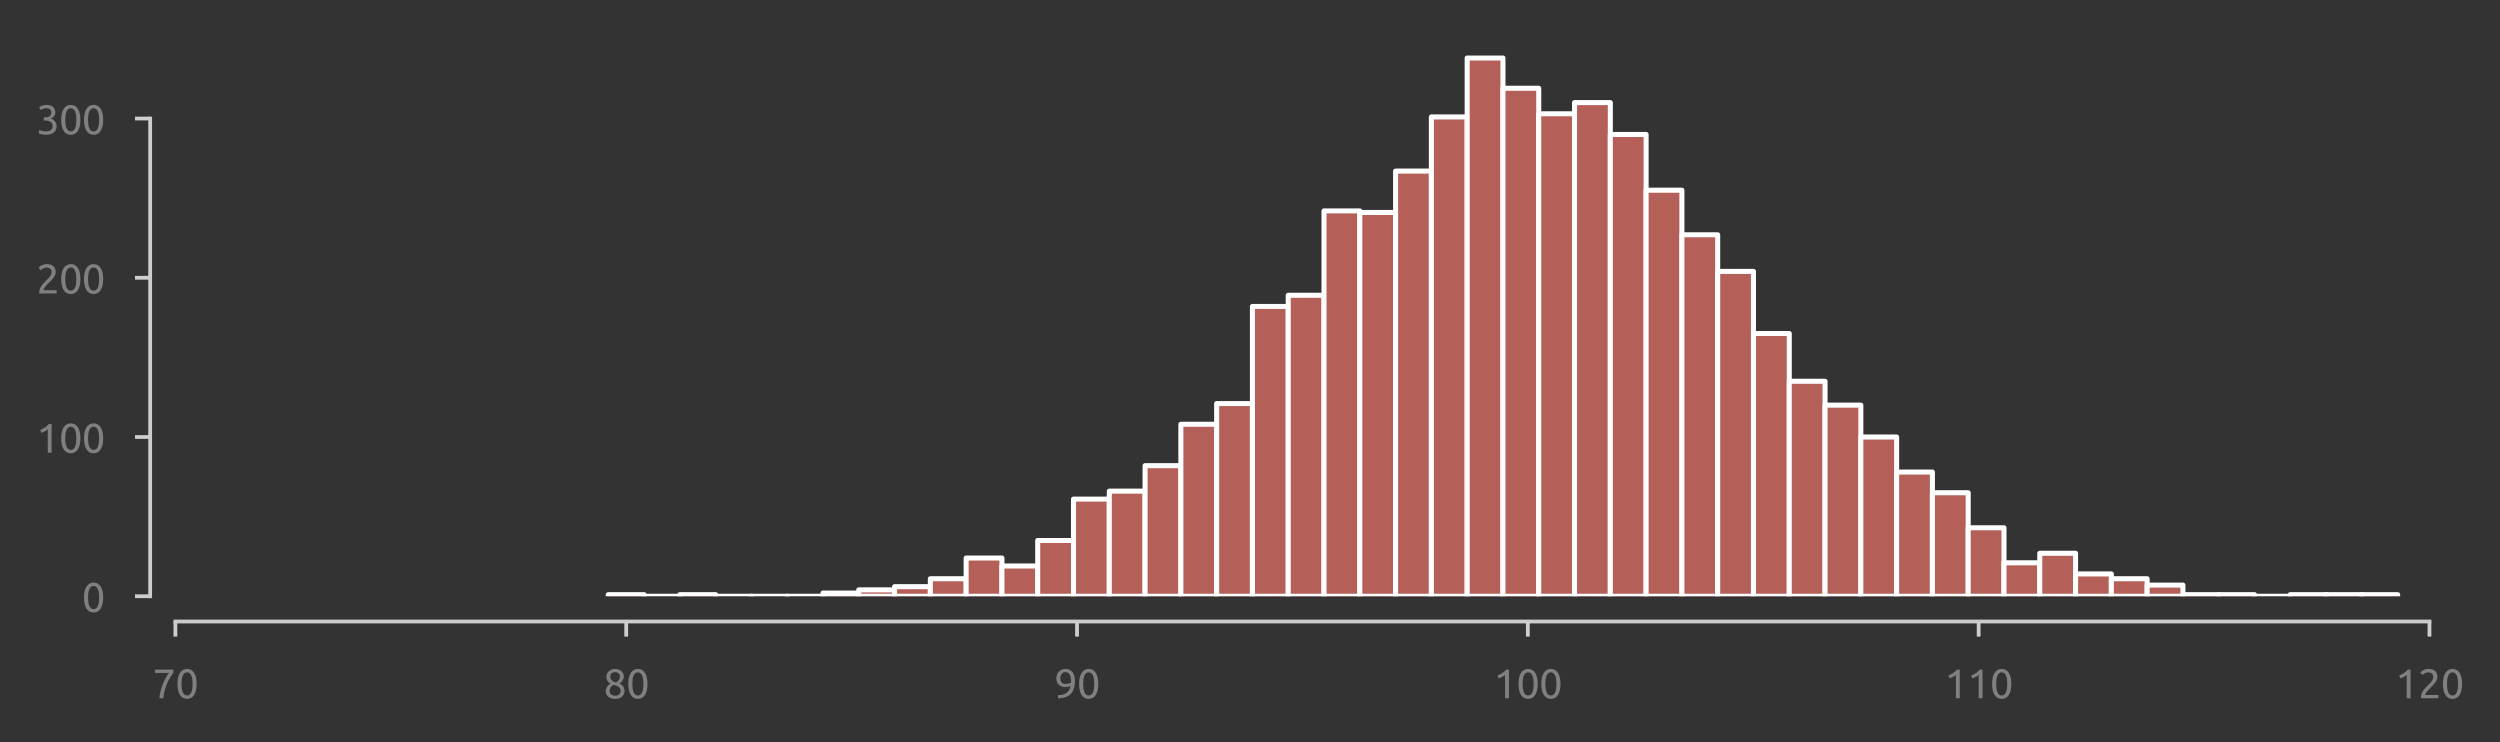 <?xml version="1.0" encoding="utf-8" standalone="no"?>
<!DOCTYPE svg PUBLIC "-//W3C//DTD SVG 1.1//EN"
  "http://www.w3.org/Graphics/SVG/1.1/DTD/svg11.dtd">
<svg xmlns:xlink="http://www.w3.org/1999/xlink" width="495.106pt" height="146.968pt" viewBox="0 0 495.106 146.968" xmlns="http://www.w3.org/2000/svg" version="1.1">
 <rect x="0" y="0" width="495.106" height="146.968" fill="#333333" stroke="none"/>
 <defs>
  <style type="text/css">*{stroke-linejoin: round; stroke-linecap: butt}</style>
 </defs>
 <g id="figure_1">
  <g id="patch_1">
   <path d="M 0 146.968 
L 495.106 146.968 
L 495.106 0 
L 0 0 
L 0 146.968 
z
" style="fill: none"/>
  </g>
  <g id="axes_1">
   <g id="patch_2">
    <path d="M 34.737 118.08 
L 481.137 118.08 
L 481.137 7.2 
L 34.737 7.2 
L 34.737 118.08 
z
" style="fill: none"/>
   </g>
   <g id="matplotlib.axis_1">
    <g id="xtick_1">
     <g id="line2d_1">
      <defs>
       <path id="ma3bc2606b8" d="M 0 0 
L 0 3 
" style="stroke: #cecece; stroke-width: 0.75"/>
      </defs>
      <g>
       <use xlink:href="#ma3bc2606b8" x="34.737" y="123.08" style="fill: #cecece; stroke: #cecece; stroke-width: 0.75"/>
      </g>
     </g>
     <g id="text_1">
      <!-- 70 -->
      <g style="fill: #808080" transform="translate(30.225 138.287) scale(0.08 -0.08)">
       <defs>
        <path id="Ubuntu-37" d="M 1043 0 
Q 1082 512 1226 1078 
Q 1370 1645 1581 2179 
Q 1792 2714 2045 3171 
Q 2298 3629 2541 3917 
L 384 3917 
L 384 4435 
L 3206 4435 
L 3206 3942 
Q 2995 3699 2739 3273 
Q 2483 2848 2256 2320 
Q 2029 1792 1865 1193 
Q 1702 595 1664 0 
L 1043 0 
z
" transform="scale(0.016)"/>
        <path id="Ubuntu-30" d="M 320 2221 
Q 320 3334 713 3936 
Q 1107 4538 1805 4538 
Q 2502 4538 2896 3936 
Q 3290 3334 3290 2221 
Q 3290 1107 2896 505 
Q 2502 -96 1805 -96 
Q 1107 -96 713 505 
Q 320 1107 320 2221 
z
M 2662 2221 
Q 2662 2586 2620 2912 
Q 2579 3238 2480 3481 
Q 2381 3725 2214 3869 
Q 2048 4013 1805 4013 
Q 1562 4013 1395 3869 
Q 1229 3725 1129 3481 
Q 1030 3238 988 2912 
Q 947 2586 947 2221 
Q 947 1856 988 1529 
Q 1030 1203 1129 960 
Q 1229 717 1395 573 
Q 1562 429 1805 429 
Q 2048 429 2214 573 
Q 2381 717 2480 960 
Q 2579 1203 2620 1529 
Q 2662 1856 2662 2221 
z
" transform="scale(0.016)"/>
       </defs>
       <use xlink:href="#Ubuntu-37"/>
       <use xlink:href="#Ubuntu-30" x="56.4"/>
      </g>
     </g>
    </g>
    <g id="xtick_2">
     <g id="line2d_2">
      <g>
       <use xlink:href="#ma3bc2606b8" x="124.017" y="123.08" style="fill: #cecece; stroke: #cecece; stroke-width: 0.75"/>
      </g>
     </g>
     <g id="text_2">
      <!-- 80 -->
      <g style="fill: #808080" transform="translate(119.505 138.287) scale(0.08 -0.08)">
       <defs>
        <path id="Ubuntu-38" d="M 3258 1152 
Q 3258 883 3165 656 
Q 3072 429 2889 259 
Q 2707 90 2432 -3 
Q 2157 -96 1798 -96 
Q 1382 -96 1104 22 
Q 826 141 659 320 
Q 493 499 422 713 
Q 352 928 352 1120 
Q 352 1306 413 1475 
Q 474 1645 573 1792 
Q 672 1939 803 2057 
Q 934 2176 1082 2266 
Q 454 2624 454 3322 
Q 454 3565 550 3785 
Q 646 4006 822 4172 
Q 998 4339 1248 4438 
Q 1498 4538 1805 4538 
Q 2163 4538 2419 4429 
Q 2675 4320 2838 4150 
Q 3002 3981 3075 3776 
Q 3149 3571 3149 3379 
Q 3149 3194 3094 3030 
Q 3040 2867 2947 2726 
Q 2854 2586 2736 2477 
Q 2618 2368 2490 2285 
Q 3245 1926 3258 1152 
z
M 954 1114 
Q 954 998 995 873 
Q 1037 749 1139 643 
Q 1242 538 1402 467 
Q 1562 397 1805 397 
Q 2022 397 2185 461 
Q 2349 525 2451 624 
Q 2554 723 2605 851 
Q 2656 979 2656 1114 
Q 2656 1318 2579 1472 
Q 2502 1626 2358 1741 
Q 2214 1856 2012 1936 
Q 1811 2016 1555 2074 
Q 1267 1914 1110 1677 
Q 954 1440 954 1114 
z
M 2554 3386 
Q 2554 3482 2512 3597 
Q 2470 3712 2380 3811 
Q 2291 3910 2150 3977 
Q 2010 4045 1805 4045 
Q 1600 4045 1456 3981 
Q 1312 3917 1222 3817 
Q 1133 3718 1091 3600 
Q 1050 3482 1050 3366 
Q 1050 3226 1101 3085 
Q 1152 2944 1261 2822 
Q 1370 2701 1546 2605 
Q 1722 2509 1965 2451 
Q 2234 2611 2394 2825 
Q 2554 3040 2554 3386 
z
" transform="scale(0.016)"/>
       </defs>
       <use xlink:href="#Ubuntu-38"/>
       <use xlink:href="#Ubuntu-30" x="56.4"/>
      </g>
     </g>
    </g>
    <g id="xtick_3">
     <g id="line2d_3">
      <g>
       <use xlink:href="#ma3bc2606b8" x="213.298" y="123.08" style="fill: #cecece; stroke: #cecece; stroke-width: 0.75"/>
      </g>
     </g>
     <g id="text_3">
      <!-- 90 -->
      <g style="fill: #808080" transform="translate(208.785 138.287) scale(0.08 -0.08)">
       <defs>
        <path id="Ubuntu-39" d="M 3206 2662 
Q 3206 1344 2550 669 
Q 1894 -6 602 -13 
L 582 486 
Q 986 486 1309 563 
Q 1632 640 1875 809 
Q 2118 979 2281 1248 
Q 2445 1517 2522 1907 
Q 2355 1830 2144 1782 
Q 1933 1734 1709 1734 
Q 1331 1734 1068 1846 
Q 806 1958 640 2147 
Q 474 2336 400 2582 
Q 326 2829 326 3098 
Q 326 3334 409 3590 
Q 493 3846 662 4057 
Q 832 4269 1094 4403 
Q 1357 4538 1715 4538 
Q 2080 4538 2358 4410 
Q 2637 4282 2825 4038 
Q 3014 3795 3110 3446 
Q 3206 3098 3206 2662 
z
M 1773 2221 
Q 1997 2221 2195 2262 
Q 2394 2304 2579 2387 
Q 2586 2458 2586 2525 
Q 2586 2592 2586 2662 
Q 2586 2938 2547 3190 
Q 2509 3443 2409 3632 
Q 2310 3821 2144 3933 
Q 1978 4045 1722 4045 
Q 1510 4045 1363 3955 
Q 1216 3866 1120 3728 
Q 1024 3590 982 3427 
Q 941 3264 941 3110 
Q 941 2675 1149 2448 
Q 1357 2221 1773 2221 
z
" transform="scale(0.016)"/>
       </defs>
       <use xlink:href="#Ubuntu-39"/>
       <use xlink:href="#Ubuntu-30" x="56.4"/>
      </g>
     </g>
    </g>
    <g id="xtick_4">
     <g id="line2d_4">
      <g>
       <use xlink:href="#ma3bc2606b8" x="302.577" y="123.08" style="fill: #cecece; stroke: #cecece; stroke-width: 0.75"/>
      </g>
     </g>
     <g id="text_4">
      <!-- 100 -->
      <g style="fill: #808080" transform="translate(295.809 138.287) scale(0.08 -0.08)">
       <defs>
        <path id="Ubuntu-31" d="M 595 3520 
Q 960 3661 1305 3881 
Q 1651 4102 1939 4435 
L 2362 4435 
L 2362 0 
L 1766 0 
L 1766 3610 
Q 1690 3539 1578 3462 
Q 1466 3386 1334 3315 
Q 1203 3245 1059 3181 
Q 915 3117 781 3072 
L 595 3520 
z
" transform="scale(0.016)"/>
       </defs>
       <use xlink:href="#Ubuntu-31"/>
       <use xlink:href="#Ubuntu-30" x="56.4"/>
       <use xlink:href="#Ubuntu-30" x="112.8"/>
      </g>
     </g>
    </g>
    <g id="xtick_5">
     <g id="line2d_5">
      <g>
       <use xlink:href="#ma3bc2606b8" x="391.858" y="123.08" style="fill: #cecece; stroke: #cecece; stroke-width: 0.75"/>
      </g>
     </g>
     <g id="text_5">
      <!-- 110 -->
      <g style="fill: #808080" transform="translate(385.089 138.287) scale(0.08 -0.08)">
       <use xlink:href="#Ubuntu-31"/>
       <use xlink:href="#Ubuntu-31" x="56.4"/>
       <use xlink:href="#Ubuntu-30" x="112.8"/>
      </g>
     </g>
    </g>
    <g id="xtick_6">
     <g id="line2d_6">
      <g>
       <use xlink:href="#ma3bc2606b8" x="481.137" y="123.08" style="fill: #cecece; stroke: #cecece; stroke-width: 0.75"/>
      </g>
     </g>
     <g id="text_6">
      <!-- 120 -->
      <g style="fill: #808080" transform="translate(474.369 138.287) scale(0.08 -0.08)">
       <defs>
        <path id="Ubuntu-32" d="M 2989 3302 
Q 2989 3072 2896 2857 
Q 2803 2643 2649 2435 
Q 2496 2227 2304 2025 
Q 2112 1824 1920 1632 
Q 1811 1523 1667 1376 
Q 1523 1229 1395 1069 
Q 1267 909 1180 761 
Q 1094 614 1094 506 
L 3136 506 
L 3136 0 
L 448 0 
Q 442 38 442 76 
Q 442 115 442 147 
Q 442 448 541 707 
Q 640 966 800 1196 
Q 960 1427 1158 1632 
Q 1357 1837 1549 2029 
Q 1709 2182 1853 2332 
Q 1997 2483 2109 2633 
Q 2221 2784 2288 2944 
Q 2355 3104 2355 3283 
Q 2355 3475 2294 3609 
Q 2234 3744 2131 3833 
Q 2029 3923 1891 3964 
Q 1754 4006 1600 4006 
Q 1414 4006 1260 3955 
Q 1107 3904 985 3837 
Q 864 3770 781 3696 
Q 698 3622 653 3584 
L 358 4006 
Q 416 4070 531 4163 
Q 646 4256 806 4339 
Q 966 4422 1164 4480 
Q 1363 4538 1594 4538 
Q 2291 4538 2640 4214 
Q 2989 3891 2989 3302 
z
" transform="scale(0.016)"/>
       </defs>
       <use xlink:href="#Ubuntu-31"/>
       <use xlink:href="#Ubuntu-32" x="56.4"/>
       <use xlink:href="#Ubuntu-30" x="112.8"/>
      </g>
     </g>
    </g>
   </g>
   <g id="matplotlib.axis_2">
    <g id="ytick_1">
     <g id="line2d_7">
      <defs>
       <path id="m9d55c232cc" d="M 0 0 
L -3 0 
" style="stroke: #cecece; stroke-width: 0.75"/>
      </defs>
      <g>
       <use xlink:href="#m9d55c232cc" x="29.738" y="118.08" style="fill: #cecece; stroke: #cecece; stroke-width: 0.75"/>
      </g>
     </g>
     <g id="text_7">
      <!-- 0 -->
      <g style="fill: #808080" transform="translate(16.225 121.184) scale(0.08 -0.08)">
       <use xlink:href="#Ubuntu-30"/>
      </g>
     </g>
    </g>
    <g id="ytick_2">
     <g id="line2d_8">
      <g>
       <use xlink:href="#m9d55c232cc" x="29.738" y="86.545" style="fill: #cecece; stroke: #cecece; stroke-width: 0.75"/>
      </g>
     </g>
     <g id="text_8">
      <!-- 100 -->
      <g style="fill: #808080" transform="translate(7.2 89.649) scale(0.08 -0.08)">
       <use xlink:href="#Ubuntu-31"/>
       <use xlink:href="#Ubuntu-30" x="56.4"/>
       <use xlink:href="#Ubuntu-30" x="112.8"/>
      </g>
     </g>
    </g>
    <g id="ytick_3">
     <g id="line2d_9">
      <g>
       <use xlink:href="#m9d55c232cc" x="29.738" y="55.01" style="fill: #cecece; stroke: #cecece; stroke-width: 0.75"/>
      </g>
     </g>
     <g id="text_9">
      <!-- 200 -->
      <g style="fill: #808080" transform="translate(7.2 58.113) scale(0.08 -0.08)">
       <use xlink:href="#Ubuntu-32"/>
       <use xlink:href="#Ubuntu-30" x="56.4"/>
       <use xlink:href="#Ubuntu-30" x="112.8"/>
      </g>
     </g>
    </g>
    <g id="ytick_4">
     <g id="line2d_10">
      <g>
       <use xlink:href="#m9d55c232cc" x="29.738" y="23.475" style="fill: #cecece; stroke: #cecece; stroke-width: 0.75"/>
      </g>
     </g>
     <g id="text_10">
      <!-- 300 -->
      <g style="fill: #808080" transform="translate(7.2 26.578) scale(0.08 -0.08)">
       <defs>
        <path id="Ubuntu-33" d="M 1446 435 
Q 2016 435 2262 659 
Q 2509 883 2509 1261 
Q 2509 1504 2406 1670 
Q 2304 1837 2137 1936 
Q 1971 2035 1750 2076 
Q 1530 2118 1299 2118 
L 1146 2118 
L 1146 2605 
L 1357 2605 
Q 1517 2605 1686 2637 
Q 1856 2669 1997 2752 
Q 2138 2835 2227 2979 
Q 2317 3123 2317 3341 
Q 2317 3520 2253 3648 
Q 2189 3776 2083 3859 
Q 1978 3942 1840 3977 
Q 1702 4013 1549 4013 
Q 1242 4013 1027 3923 
Q 813 3834 666 3738 
L 435 4192 
Q 512 4243 630 4304 
Q 749 4365 896 4416 
Q 1043 4467 1212 4502 
Q 1382 4538 1568 4538 
Q 1920 4538 2176 4451 
Q 2432 4365 2598 4208 
Q 2765 4051 2848 3836 
Q 2931 3622 2931 3373 
Q 2931 3027 2732 2780 
Q 2534 2534 2253 2406 
Q 2426 2355 2586 2259 
Q 2746 2163 2864 2016 
Q 2982 1869 3056 1677 
Q 3130 1485 3130 1248 
Q 3130 960 3030 713 
Q 2931 467 2723 288 
Q 2515 109 2201 6 
Q 1888 -96 1459 -96 
Q 1293 -96 1117 -70 
Q 941 -45 787 -6 
Q 634 32 518 70 
Q 403 109 352 134 
L 467 653 
Q 576 602 829 518 
Q 1082 435 1446 435 
z
" transform="scale(0.016)"/>
       </defs>
       <use xlink:href="#Ubuntu-33"/>
       <use xlink:href="#Ubuntu-30" x="56.4"/>
       <use xlink:href="#Ubuntu-30" x="112.8"/>
      </g>
     </g>
    </g>
   </g>
   <g id="patch_3">
    <path d="M 120.461 118.08 
L 127.549 118.08 
L 127.549 117.765 
L 120.461 117.765 
z
" clip-path="url(#pc2f5577c9c)" style="fill: #b45f58; stroke: #ffffff; stroke-linejoin: miter"/>
   </g>
   <g id="patch_4">
    <path d="M 127.549 118.08 
L 134.636 118.08 
L 134.636 118.08 
L 127.549 118.08 
z
" clip-path="url(#pc2f5577c9c)" style="fill: #b45f58; stroke: #ffffff; stroke-linejoin: miter"/>
   </g>
   <g id="patch_5">
    <path d="M 134.636 118.08 
L 141.724 118.08 
L 141.724 117.765 
L 134.636 117.765 
z
" clip-path="url(#pc2f5577c9c)" style="fill: #b45f58; stroke: #ffffff; stroke-linejoin: miter"/>
   </g>
   <g id="patch_6">
    <path d="M 141.724 118.08 
L 148.811 118.08 
L 148.811 118.08 
L 141.724 118.08 
z
" clip-path="url(#pc2f5577c9c)" style="fill: #b45f58; stroke: #ffffff; stroke-linejoin: miter"/>
   </g>
   <g id="patch_7">
    <path d="M 148.811 118.08 
L 155.899 118.08 
L 155.899 118.08 
L 148.811 118.08 
z
" clip-path="url(#pc2f5577c9c)" style="fill: #b45f58; stroke: #ffffff; stroke-linejoin: miter"/>
   </g>
   <g id="patch_8">
    <path d="M 155.899 118.08 
L 162.986 118.08 
L 162.986 118.08 
L 155.899 118.08 
z
" clip-path="url(#pc2f5577c9c)" style="fill: #b45f58; stroke: #ffffff; stroke-linejoin: miter"/>
   </g>
   <g id="patch_9">
    <path d="M 162.986 118.08 
L 170.074 118.08 
L 170.074 117.449 
L 162.986 117.449 
z
" clip-path="url(#pc2f5577c9c)" style="fill: #b45f58; stroke: #ffffff; stroke-linejoin: miter"/>
   </g>
   <g id="patch_10">
    <path d="M 170.074 118.08 
L 177.161 118.08 
L 177.161 116.819 
L 170.074 116.819 
z
" clip-path="url(#pc2f5577c9c)" style="fill: #b45f58; stroke: #ffffff; stroke-linejoin: miter"/>
   </g>
   <g id="patch_11">
    <path d="M 177.161 118.08 
L 184.249 118.08 
L 184.249 116.188 
L 177.161 116.188 
z
" clip-path="url(#pc2f5577c9c)" style="fill: #b45f58; stroke: #ffffff; stroke-linejoin: miter"/>
   </g>
   <g id="patch_12">
    <path d="M 184.249 118.08 
L 191.336 118.08 
L 191.336 114.611 
L 184.249 114.611 
z
" clip-path="url(#pc2f5577c9c)" style="fill: #b45f58; stroke: #ffffff; stroke-linejoin: miter"/>
   </g>
   <g id="patch_13">
    <path d="M 191.336 118.08 
L 198.424 118.08 
L 198.424 110.512 
L 191.336 110.512 
z
" clip-path="url(#pc2f5577c9c)" style="fill: #b45f58; stroke: #ffffff; stroke-linejoin: miter"/>
   </g>
   <g id="patch_14">
    <path d="M 198.424 118.08 
L 205.511 118.08 
L 205.511 112.088 
L 198.424 112.088 
z
" clip-path="url(#pc2f5577c9c)" style="fill: #b45f58; stroke: #ffffff; stroke-linejoin: miter"/>
   </g>
   <g id="patch_15">
    <path d="M 205.511 118.08 
L 212.599 118.08 
L 212.599 107.043 
L 205.511 107.043 
z
" clip-path="url(#pc2f5577c9c)" style="fill: #b45f58; stroke: #ffffff; stroke-linejoin: miter"/>
   </g>
   <g id="patch_16">
    <path d="M 212.599 118.08 
L 219.686 118.08 
L 219.686 98.844 
L 212.599 98.844 
z
" clip-path="url(#pc2f5577c9c)" style="fill: #b45f58; stroke: #ffffff; stroke-linejoin: miter"/>
   </g>
   <g id="patch_17">
    <path d="M 219.686 118.08 
L 226.774 118.08 
L 226.774 97.267 
L 219.686 97.267 
z
" clip-path="url(#pc2f5577c9c)" style="fill: #b45f58; stroke: #ffffff; stroke-linejoin: miter"/>
   </g>
   <g id="patch_18">
    <path d="M 226.774 118.08 
L 233.861 118.08 
L 233.861 92.221 
L 226.774 92.221 
z
" clip-path="url(#pc2f5577c9c)" style="fill: #b45f58; stroke: #ffffff; stroke-linejoin: miter"/>
   </g>
   <g id="patch_19">
    <path d="M 233.861 118.08 
L 240.949 118.08 
L 240.949 84.022 
L 233.861 84.022 
z
" clip-path="url(#pc2f5577c9c)" style="fill: #b45f58; stroke: #ffffff; stroke-linejoin: miter"/>
   </g>
   <g id="patch_20">
    <path d="M 240.949 118.08 
L 248.036 118.08 
L 248.036 79.922 
L 240.949 79.922 
z
" clip-path="url(#pc2f5577c9c)" style="fill: #b45f58; stroke: #ffffff; stroke-linejoin: miter"/>
   </g>
   <g id="patch_21">
    <path d="M 248.036 118.08 
L 255.124 118.08 
L 255.124 60.686 
L 248.036 60.686 
z
" clip-path="url(#pc2f5577c9c)" style="fill: #b45f58; stroke: #ffffff; stroke-linejoin: miter"/>
   </g>
   <g id="patch_22">
    <path d="M 255.124 118.08 
L 262.211 118.08 
L 262.211 58.479 
L 255.124 58.479 
z
" clip-path="url(#pc2f5577c9c)" style="fill: #b45f58; stroke: #ffffff; stroke-linejoin: miter"/>
   </g>
   <g id="patch_23">
    <path d="M 262.211 118.08 
L 269.299 118.08 
L 269.299 41.765 
L 262.211 41.765 
z
" clip-path="url(#pc2f5577c9c)" style="fill: #b45f58; stroke: #ffffff; stroke-linejoin: miter"/>
   </g>
   <g id="patch_24">
    <path d="M 269.299 118.08 
L 276.387 118.08 
L 276.387 42.08 
L 269.299 42.08 
z
" clip-path="url(#pc2f5577c9c)" style="fill: #b45f58; stroke: #ffffff; stroke-linejoin: miter"/>
   </g>
   <g id="patch_25">
    <path d="M 276.387 118.08 
L 283.474 118.08 
L 283.474 33.881 
L 276.387 33.881 
z
" clip-path="url(#pc2f5577c9c)" style="fill: #b45f58; stroke: #ffffff; stroke-linejoin: miter"/>
   </g>
   <g id="patch_26">
    <path d="M 283.474 118.08 
L 290.562 118.08 
L 290.562 23.159 
L 283.474 23.159 
z
" clip-path="url(#pc2f5577c9c)" style="fill: #b45f58; stroke: #ffffff; stroke-linejoin: miter"/>
   </g>
   <g id="patch_27">
    <path d="M 290.562 118.08 
L 297.649 118.08 
L 297.649 11.491 
L 290.562 11.491 
z
" clip-path="url(#pc2f5577c9c)" style="fill: #b45f58; stroke: #ffffff; stroke-linejoin: miter"/>
   </g>
   <g id="patch_28">
    <path d="M 297.649 118.08 
L 304.737 118.08 
L 304.737 17.483 
L 297.649 17.483 
z
" clip-path="url(#pc2f5577c9c)" style="fill: #b45f58; stroke: #ffffff; stroke-linejoin: miter"/>
   </g>
   <g id="patch_29">
    <path d="M 304.737 118.08 
L 311.824 118.08 
L 311.824 22.529 
L 304.737 22.529 
z
" clip-path="url(#pc2f5577c9c)" style="fill: #b45f58; stroke: #ffffff; stroke-linejoin: miter"/>
   </g>
   <g id="patch_30">
    <path d="M 311.824 118.08 
L 318.912 118.08 
L 318.912 20.321 
L 311.824 20.321 
z
" clip-path="url(#pc2f5577c9c)" style="fill: #b45f58; stroke: #ffffff; stroke-linejoin: miter"/>
   </g>
   <g id="patch_31">
    <path d="M 318.912 118.08 
L 325.999 118.08 
L 325.999 26.628 
L 318.912 26.628 
z
" clip-path="url(#pc2f5577c9c)" style="fill: #b45f58; stroke: #ffffff; stroke-linejoin: miter"/>
   </g>
   <g id="patch_32">
    <path d="M 325.999 118.08 
L 333.087 118.08 
L 333.087 37.665 
L 325.999 37.665 
z
" clip-path="url(#pc2f5577c9c)" style="fill: #b45f58; stroke: #ffffff; stroke-linejoin: miter"/>
   </g>
   <g id="patch_33">
    <path d="M 333.087 118.08 
L 340.174 118.08 
L 340.174 46.495 
L 333.087 46.495 
z
" clip-path="url(#pc2f5577c9c)" style="fill: #b45f58; stroke: #ffffff; stroke-linejoin: miter"/>
   </g>
   <g id="patch_34">
    <path d="M 340.174 118.08 
L 347.262 118.08 
L 347.262 53.748 
L 340.174 53.748 
z
" clip-path="url(#pc2f5577c9c)" style="fill: #b45f58; stroke: #ffffff; stroke-linejoin: miter"/>
   </g>
   <g id="patch_35">
    <path d="M 347.262 118.08 
L 354.349 118.08 
L 354.349 66.047 
L 347.262 66.047 
z
" clip-path="url(#pc2f5577c9c)" style="fill: #b45f58; stroke: #ffffff; stroke-linejoin: miter"/>
   </g>
   <g id="patch_36">
    <path d="M 354.349 118.08 
L 361.437 118.08 
L 361.437 75.508 
L 354.349 75.508 
z
" clip-path="url(#pc2f5577c9c)" style="fill: #b45f58; stroke: #ffffff; stroke-linejoin: miter"/>
   </g>
   <g id="patch_37">
    <path d="M 361.437 118.08 
L 368.524 118.08 
L 368.524 80.238 
L 361.437 80.238 
z
" clip-path="url(#pc2f5577c9c)" style="fill: #b45f58; stroke: #ffffff; stroke-linejoin: miter"/>
   </g>
   <g id="patch_38">
    <path d="M 368.524 118.08 
L 375.612 118.08 
L 375.612 86.545 
L 368.524 86.545 
z
" clip-path="url(#pc2f5577c9c)" style="fill: #b45f58; stroke: #ffffff; stroke-linejoin: miter"/>
   </g>
   <g id="patch_39">
    <path d="M 375.612 118.08 
L 382.699 118.08 
L 382.699 93.483 
L 375.612 93.483 
z
" clip-path="url(#pc2f5577c9c)" style="fill: #b45f58; stroke: #ffffff; stroke-linejoin: miter"/>
   </g>
   <g id="patch_40">
    <path d="M 382.699 118.08 
L 389.787 118.08 
L 389.787 97.582 
L 382.699 97.582 
z
" clip-path="url(#pc2f5577c9c)" style="fill: #b45f58; stroke: #ffffff; stroke-linejoin: miter"/>
   </g>
   <g id="patch_41">
    <path d="M 389.787 118.08 
L 396.874 118.08 
L 396.874 104.52 
L 389.787 104.52 
z
" clip-path="url(#pc2f5577c9c)" style="fill: #b45f58; stroke: #ffffff; stroke-linejoin: miter"/>
   </g>
   <g id="patch_42">
    <path d="M 396.874 118.08 
L 403.962 118.08 
L 403.962 111.458 
L 396.874 111.458 
z
" clip-path="url(#pc2f5577c9c)" style="fill: #b45f58; stroke: #ffffff; stroke-linejoin: miter"/>
   </g>
   <g id="patch_43">
    <path d="M 403.962 118.08 
L 411.049 118.08 
L 411.049 109.566 
L 403.962 109.566 
z
" clip-path="url(#pc2f5577c9c)" style="fill: #b45f58; stroke: #ffffff; stroke-linejoin: miter"/>
   </g>
   <g id="patch_44">
    <path d="M 411.049 118.08 
L 418.137 118.08 
L 418.137 113.665 
L 411.049 113.665 
z
" clip-path="url(#pc2f5577c9c)" style="fill: #b45f58; stroke: #ffffff; stroke-linejoin: miter"/>
   </g>
   <g id="patch_45">
    <path d="M 418.137 118.08 
L 425.224 118.08 
L 425.224 114.611 
L 418.137 114.611 
z
" clip-path="url(#pc2f5577c9c)" style="fill: #b45f58; stroke: #ffffff; stroke-linejoin: miter"/>
   </g>
   <g id="patch_46">
    <path d="M 425.224 118.08 
L 432.312 118.08 
L 432.312 115.873 
L 425.224 115.873 
z
" clip-path="url(#pc2f5577c9c)" style="fill: #b45f58; stroke: #ffffff; stroke-linejoin: miter"/>
   </g>
   <g id="patch_47">
    <path d="M 432.312 118.08 
L 439.399 118.08 
L 439.399 117.765 
L 432.312 117.765 
z
" clip-path="url(#pc2f5577c9c)" style="fill: #b45f58; stroke: #ffffff; stroke-linejoin: miter"/>
   </g>
   <g id="patch_48">
    <path d="M 439.399 118.08 
L 446.487 118.08 
L 446.487 117.765 
L 439.399 117.765 
z
" clip-path="url(#pc2f5577c9c)" style="fill: #b45f58; stroke: #ffffff; stroke-linejoin: miter"/>
   </g>
   <g id="patch_49">
    <path d="M 446.487 118.08 
L 453.574 118.08 
L 453.574 118.08 
L 446.487 118.08 
z
" clip-path="url(#pc2f5577c9c)" style="fill: #b45f58; stroke: #ffffff; stroke-linejoin: miter"/>
   </g>
   <g id="patch_50">
    <path d="M 453.574 118.08 
L 460.662 118.08 
L 460.662 117.765 
L 453.574 117.765 
z
" clip-path="url(#pc2f5577c9c)" style="fill: #b45f58; stroke: #ffffff; stroke-linejoin: miter"/>
   </g>
   <g id="patch_51">
    <path d="M 460.662 118.08 
L 467.749 118.08 
L 467.749 117.765 
L 460.662 117.765 
z
" clip-path="url(#pc2f5577c9c)" style="fill: #b45f58; stroke: #ffffff; stroke-linejoin: miter"/>
   </g>
   <g id="patch_52">
    <path d="M 467.749 118.08 
L 474.837 118.08 
L 474.837 117.765 
L 467.749 117.765 
z
" clip-path="url(#pc2f5577c9c)" style="fill: #b45f58; stroke: #ffffff; stroke-linejoin: miter"/>
   </g>
   <g id="patch_53">
    <path d="M 29.738 118.08 
L 29.738 23.475 
" style="fill: none; stroke: #cccccc; stroke-width: 0.75; stroke-linejoin: miter; stroke-linecap: square"/>
   </g>
   <g id="patch_54">
    <path d="M 34.737 123.08 
L 481.137 123.08 
" style="fill: none; stroke: #cccccc; stroke-width: 0.75; stroke-linejoin: miter; stroke-linecap: square"/>
   </g>
  </g>
 </g>
 <defs>
  <clipPath id="pc2f5577c9c">
   <rect x="34.737" y="7.2" width="446.4" height="110.88"/>
  </clipPath>
 </defs>
</svg>
